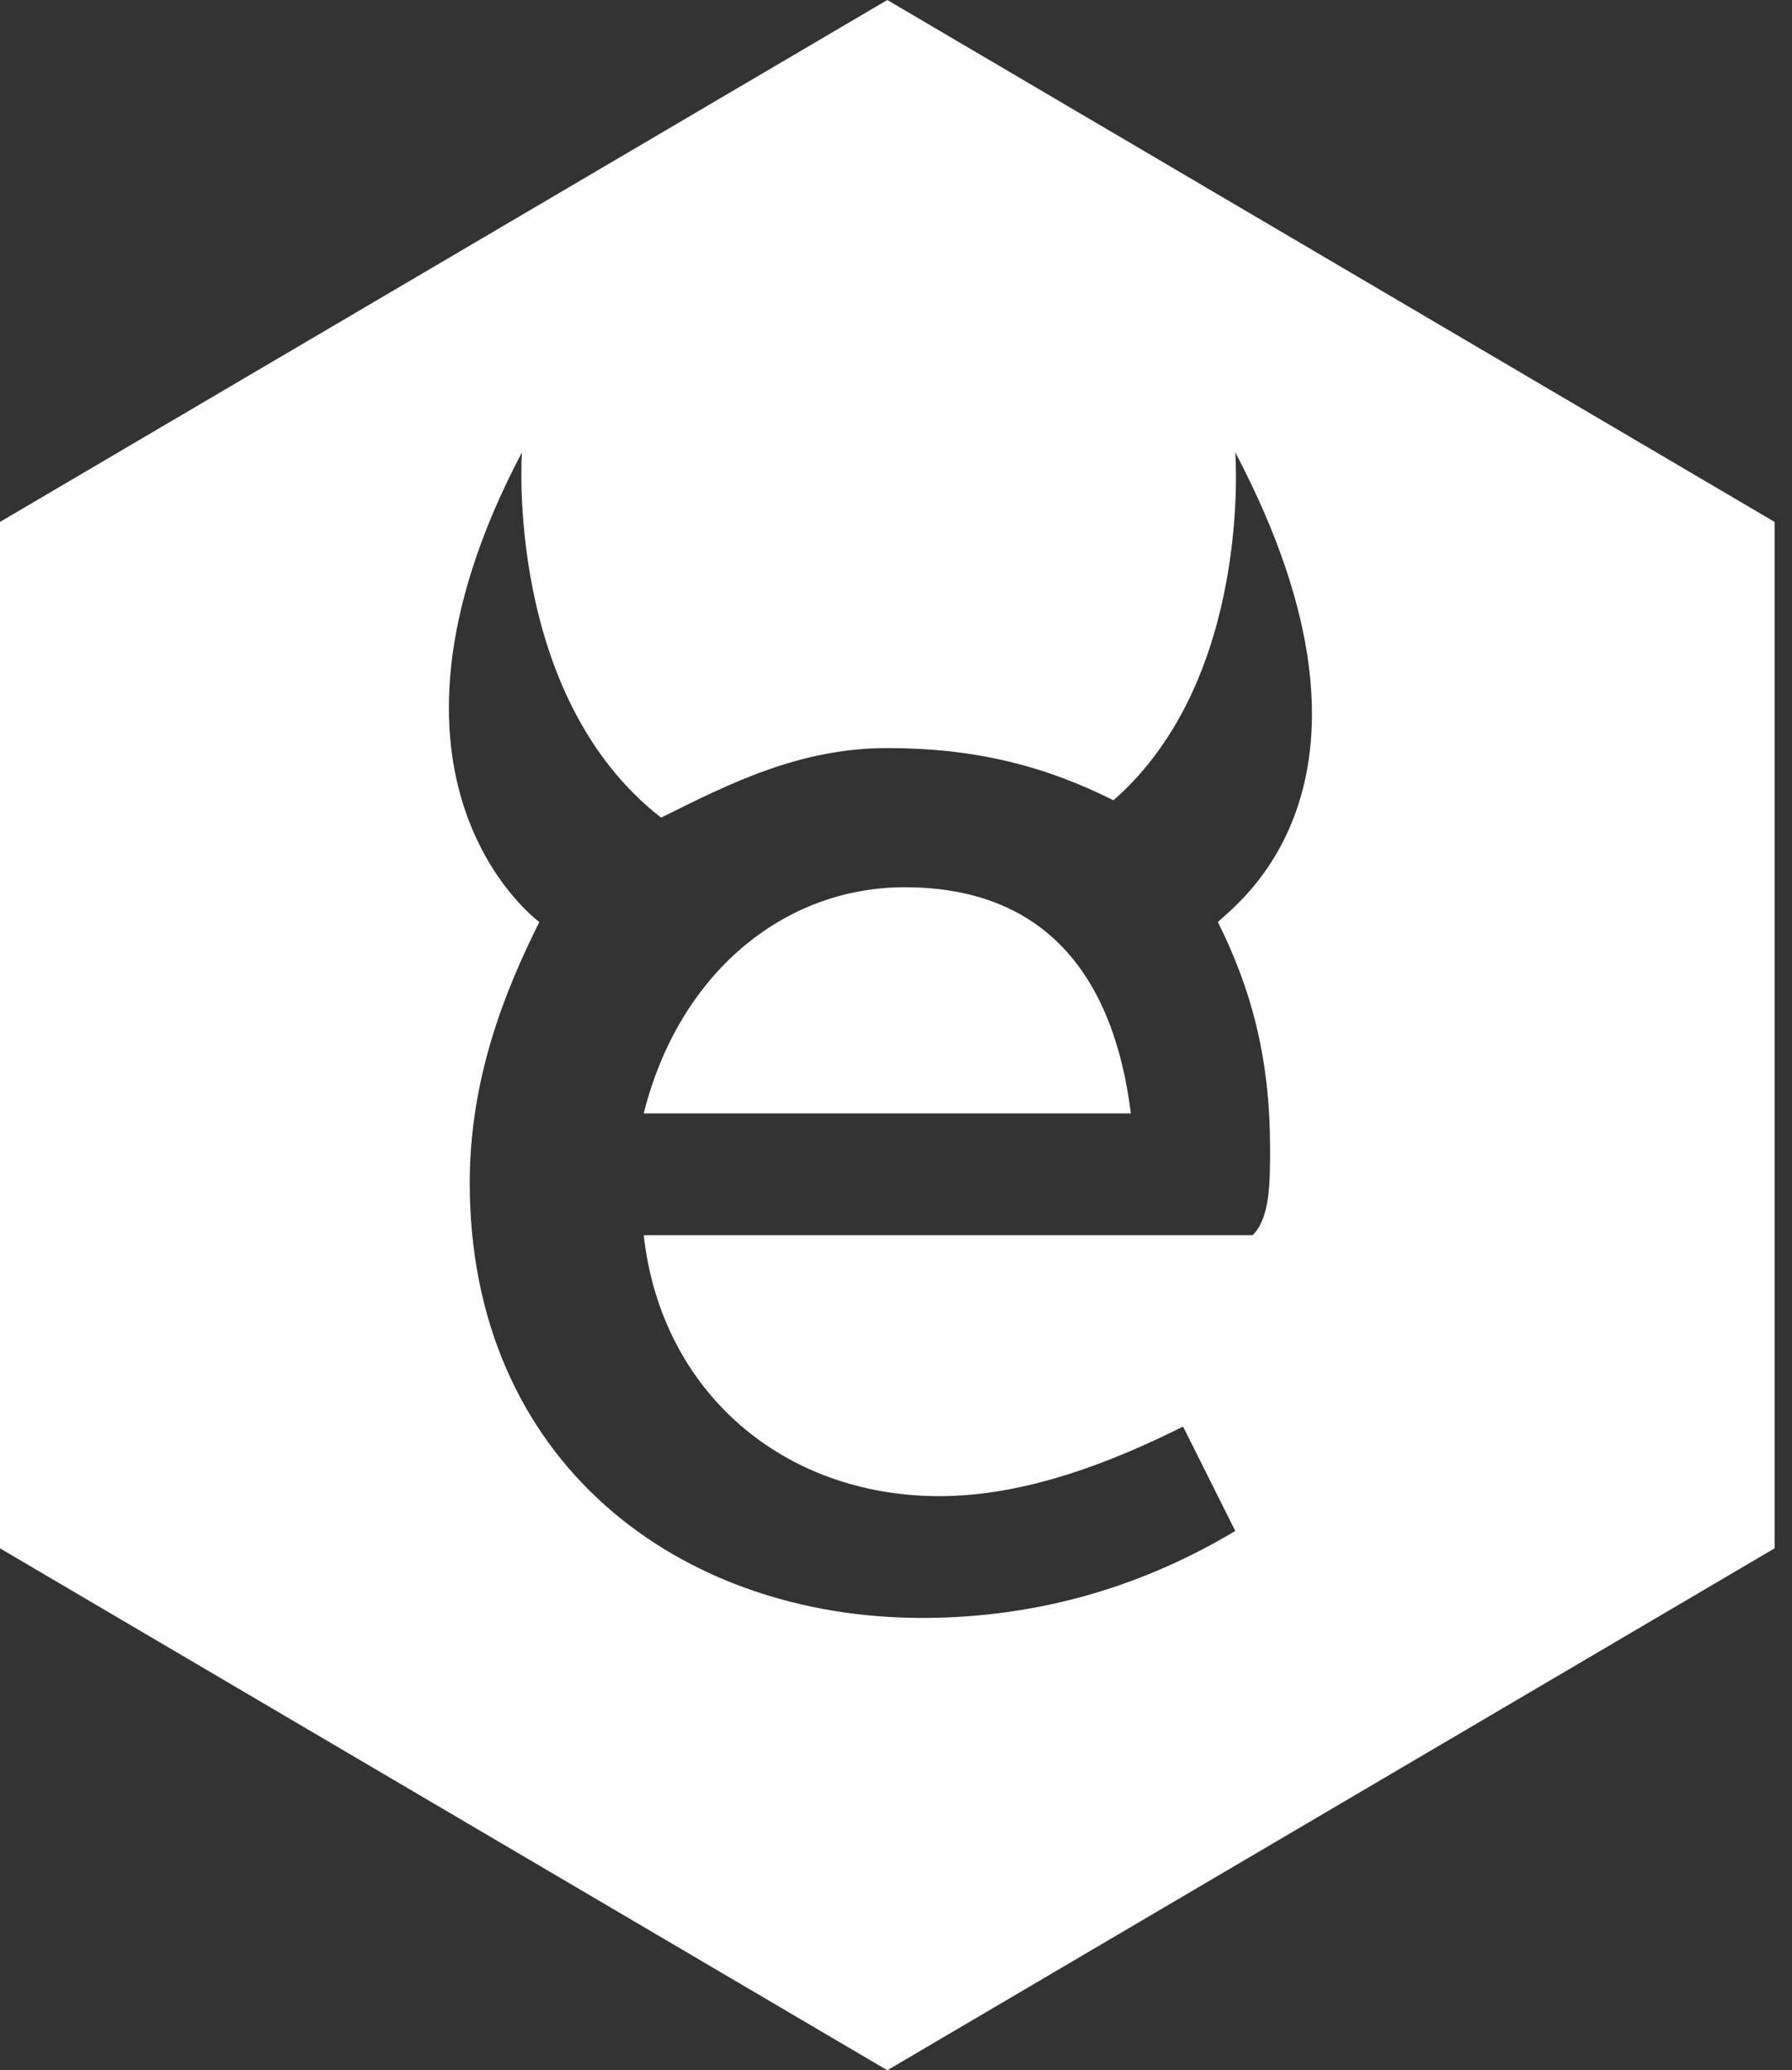<?xml version="1.0" encoding="utf-8"?>
<!-- Generator: Adobe Illustrator 22.0.1, SVG Export Plug-In . SVG Version: 6.00 Build 0)  -->
<svg version="1.1" id="Layer_1" xmlns="http://www.w3.org/2000/svg" xmlns:xlink="http://www.w3.org/1999/xlink" x="0px" y="0px"
	 viewBox="0 0 10.3 11.9" style="enable-background:new 0 0 10.3 11.9;" xml:space="preserve">
<rect x="0" y="0" width="10.3" height="11.9" fill="#333333" stroke="none"/>
<style type="text/css">
	.st0{fill:#FFFFFF;}
</style>
<title>hexagon-twitter</title>
<g>
	<path class="st0" d="M5.2,5.1c-0.7,0-1.3,0.5-1.5,1.3h2.8C6.4,5.6,6,5.1,5.2,5.1z"/>
	<path class="st0" d="M5.1,0L0,3v5.9l5.1,3l5.1-3V3L5.1,0z M7.3,6.6c0,0.2,0,0.4-0.1,0.5H3.7C3.8,8,4.5,8.6,5.4,8.6
		c0.5,0,1-0.2,1.4-0.4l0.3,0.6C6.6,9.1,6,9.3,5.3,9.3c-1.4,0-2.6-0.9-2.6-2.5c0-0.6,0.2-1.1,0.4-1.5c0,0-1.1-0.8-0.1-2.7
		c0,0-0.1,1.4,0.8,2.1c0.4-0.2,0.8-0.4,1.3-0.4c0.5,0,0.9,0.1,1.3,0.3c0.8-0.7,0.7-2,0.7-2c1,1.9,0,2.6-0.1,2.7
		C7.2,5.7,7.3,6.1,7.3,6.6z"/>
</g>
</svg>
